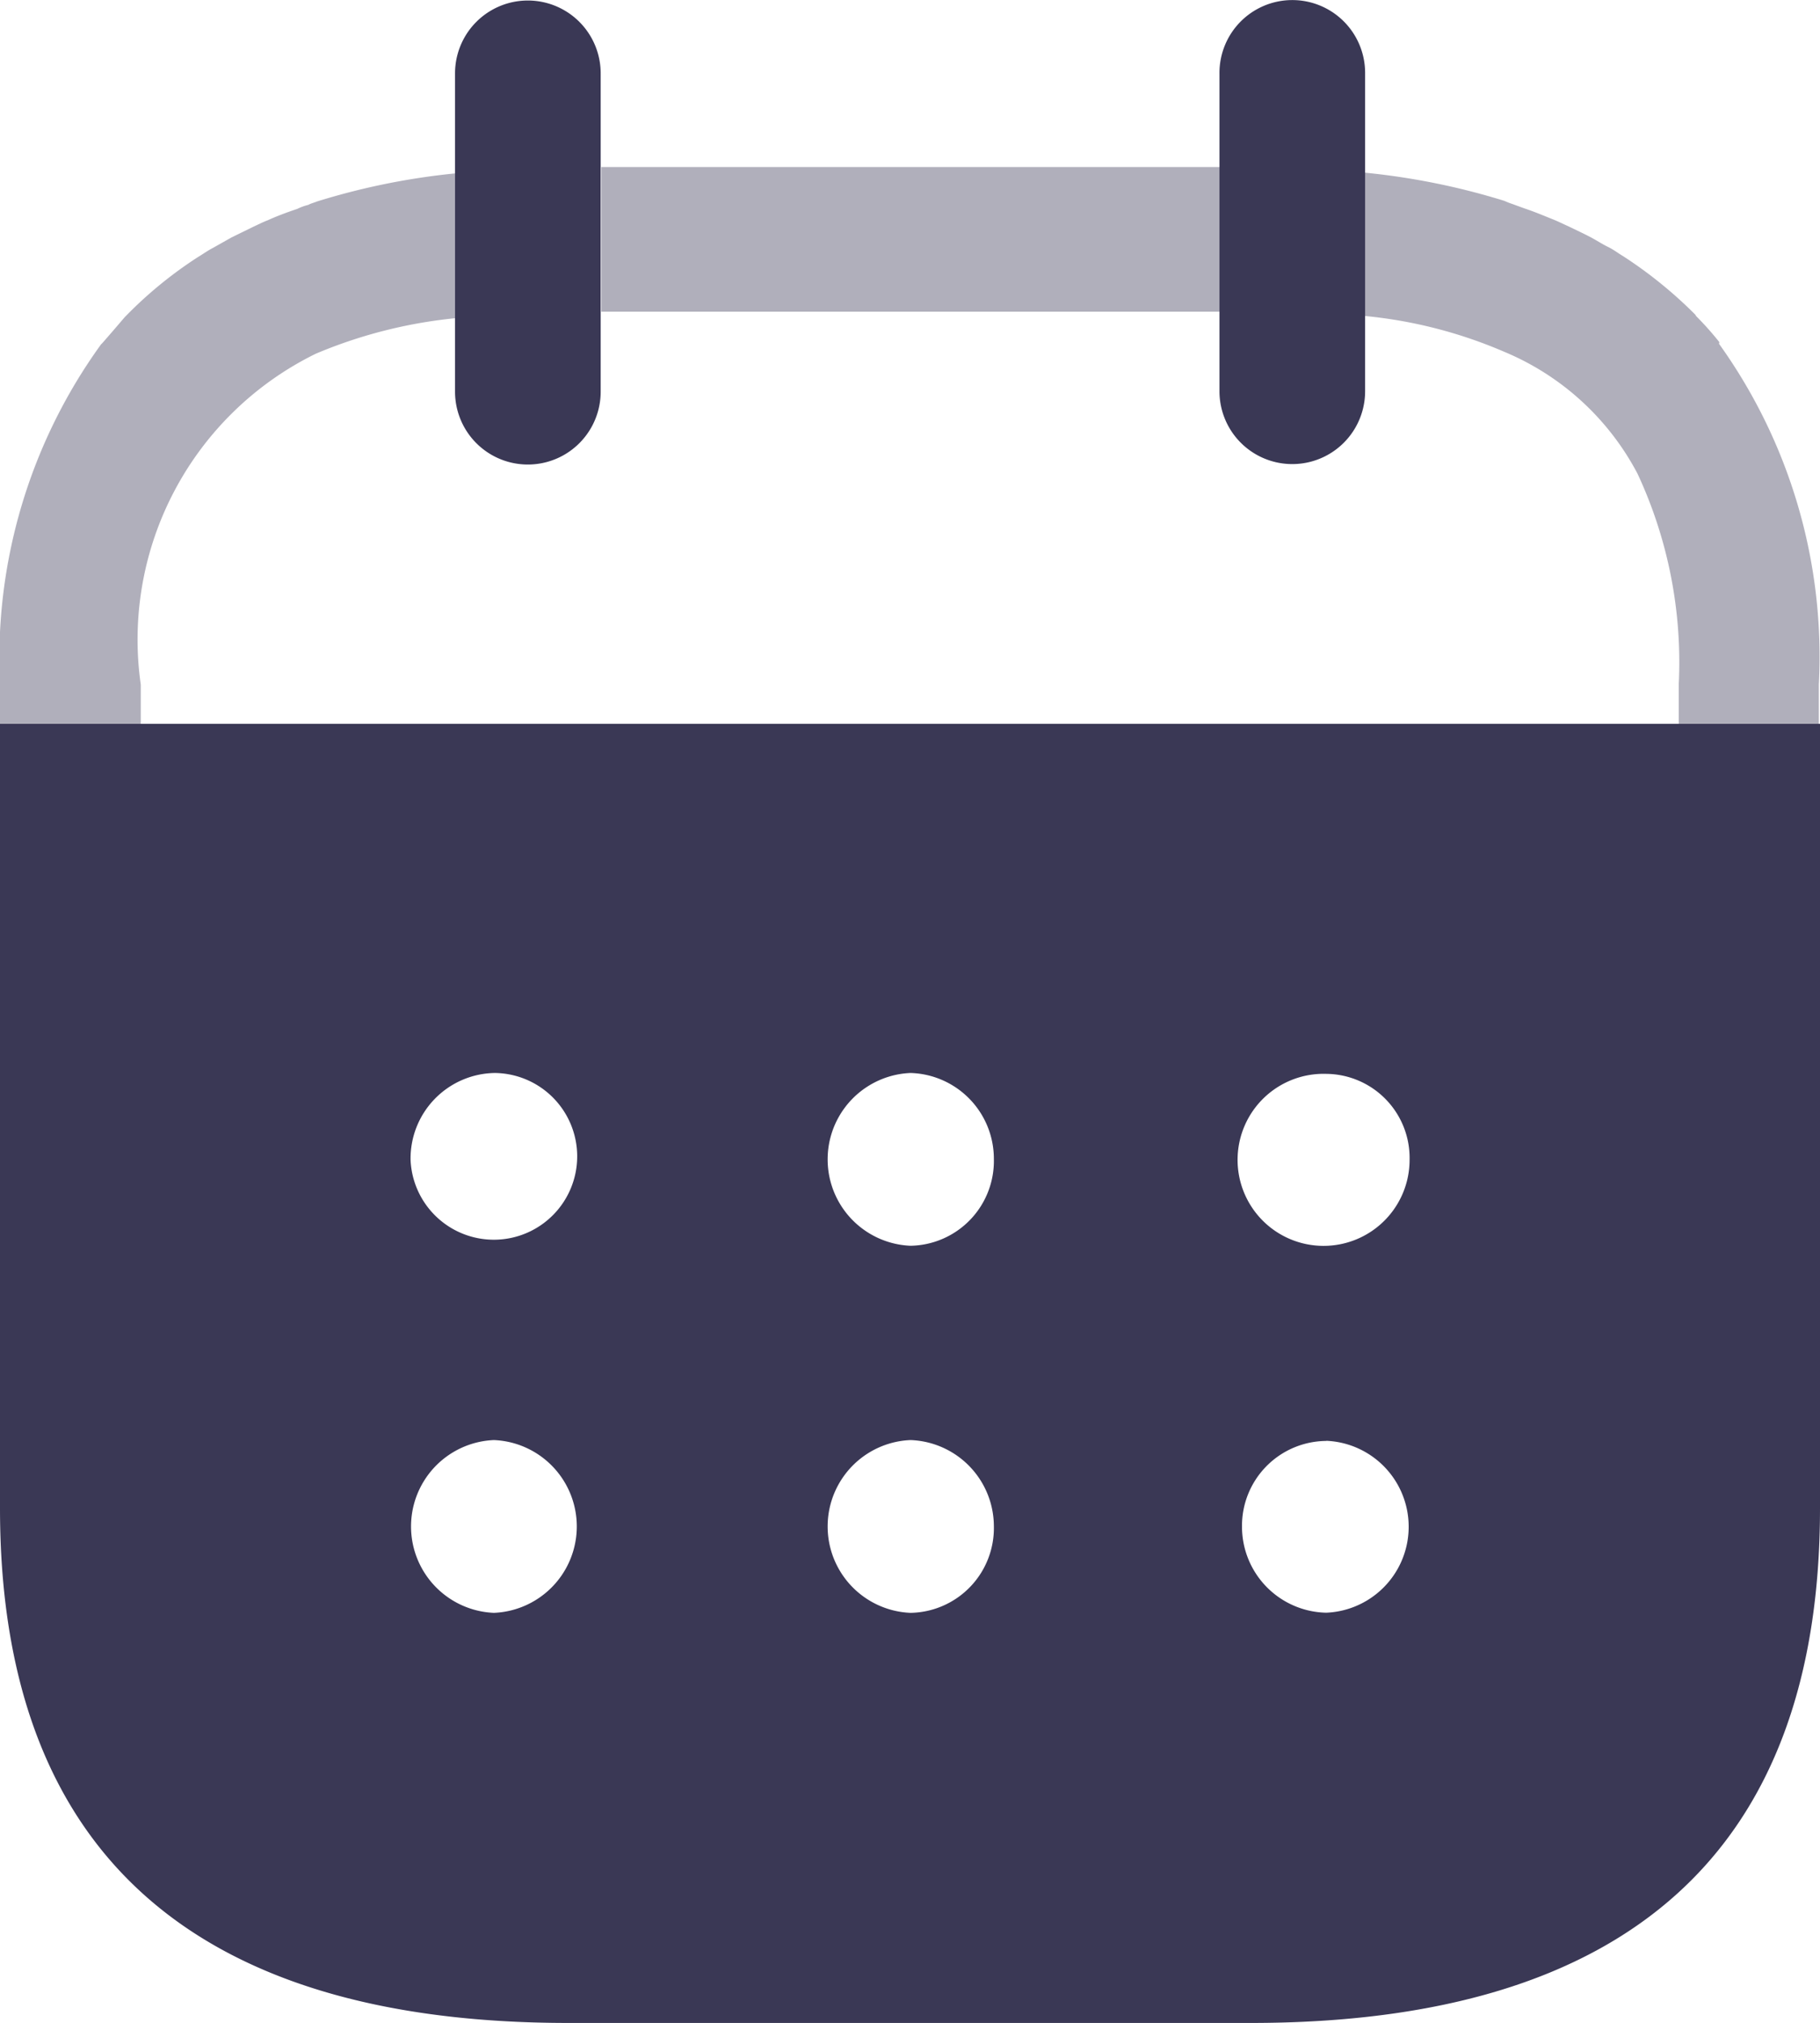 <svg xmlns="http://www.w3.org/2000/svg" width="12.359" height="13.732" viewBox="0 0 12.359 13.732">
  <g id="calnder" transform="translate(-3 -2)">
    <g id="Calendar" transform="translate(3 2)">
      <path id="Fill-1" d="M4.083,2.633H8.3V1.651H4.083Zm-.959-.942v0a4.72,4.72,0,0,0-.972.194v0c-.022.009-.041.013-.059.023a.356.356,0,0,0-.074.027c-.069.023-.139.049-.2.077-.035.013-.069.031-.1.045l-.147.072L1.446,2.2c-.035.018-.065.04-.1.061a2.812,2.812,0,0,0-.49.4l-.009.009c-.052.061-.1.117-.152.176l-.009.009A3.638,3.638,0,0,0,0,5.168v.263H.956V5.165A2.161,2.161,0,0,1,2.145,2.918a3.256,3.256,0,0,1,.981-.244h.009V1.7Zm8.551,1.157,0-.009a2.08,2.08,0,0,0-.157-.176l-.005-.009a2.975,2.975,0,0,0-.494-.4c-.031-.018-.059-.041-.1-.061s-.078-.045-.122-.068-.1-.049-.147-.072c-.03-.013-.065-.031-.1-.045-.067-.027-.131-.054-.2-.077l-.074-.027c-.026-.009-.04-.014-.059-.023v0a4.774,4.774,0,0,0-.972-.194v.973a3.143,3.143,0,0,1,.967.244,1.808,1.808,0,0,1,.908.829A3.029,3.029,0,0,1,11.4,5.158v.273h.951V5.165a3.641,3.641,0,0,0-.679-2.316Z" transform="translate(0 -0.517)" fill="#3a3855" opacity="0.4"/>
      <path id="Fill-4" d="M13.049.492V2.656a.494.494,0,0,1-.989,0V.5A.494.494,0,0,1,13.049.49Z" transform="translate(-3.779 0)" fill="#3a3855"/>
      <path id="Fill-6" d="M5.489.5V2.661a.494.494,0,1,1-.989,0V.5a.494.494,0,1,1,.989,0" transform="translate(-1.41 -0.002)" fill="#3a3855"/>
      <path id="Fill-8" d="M12.359,7.156V12.48c0,2.322-1.3,3.495-3.866,3.495H3.86C1.3,15.975,0,14.8,0,12.48H0V7.156ZM9.006,12.024a.576.576,0,0,0-.572.583.584.584,0,0,0,.572.583.584.584,0,0,0,0-1.167Zm-2.823-.006a.587.587,0,0,0,0,1.173.576.576,0,0,0,.566-.59.587.587,0,0,0-.566-.583Zm-2.829,0a.587.587,0,0,0,0,1.173.587.587,0,0,0,0-1.173ZM9.006,9.532a.584.584,0,1,0,.566.583A.571.571,0,0,0,9.006,9.532ZM6.183,9.526a.587.587,0,0,0,0,1.173.576.576,0,0,0,.566-.59.583.583,0,0,0-.566-.583Zm-2.823,0a.581.581,0,0,0-.572.59.566.566,0,1,0,.572-.59Z" transform="translate(0 -2.242)" fill="#3a3855"/>
    </g>
  </g>
</svg>

